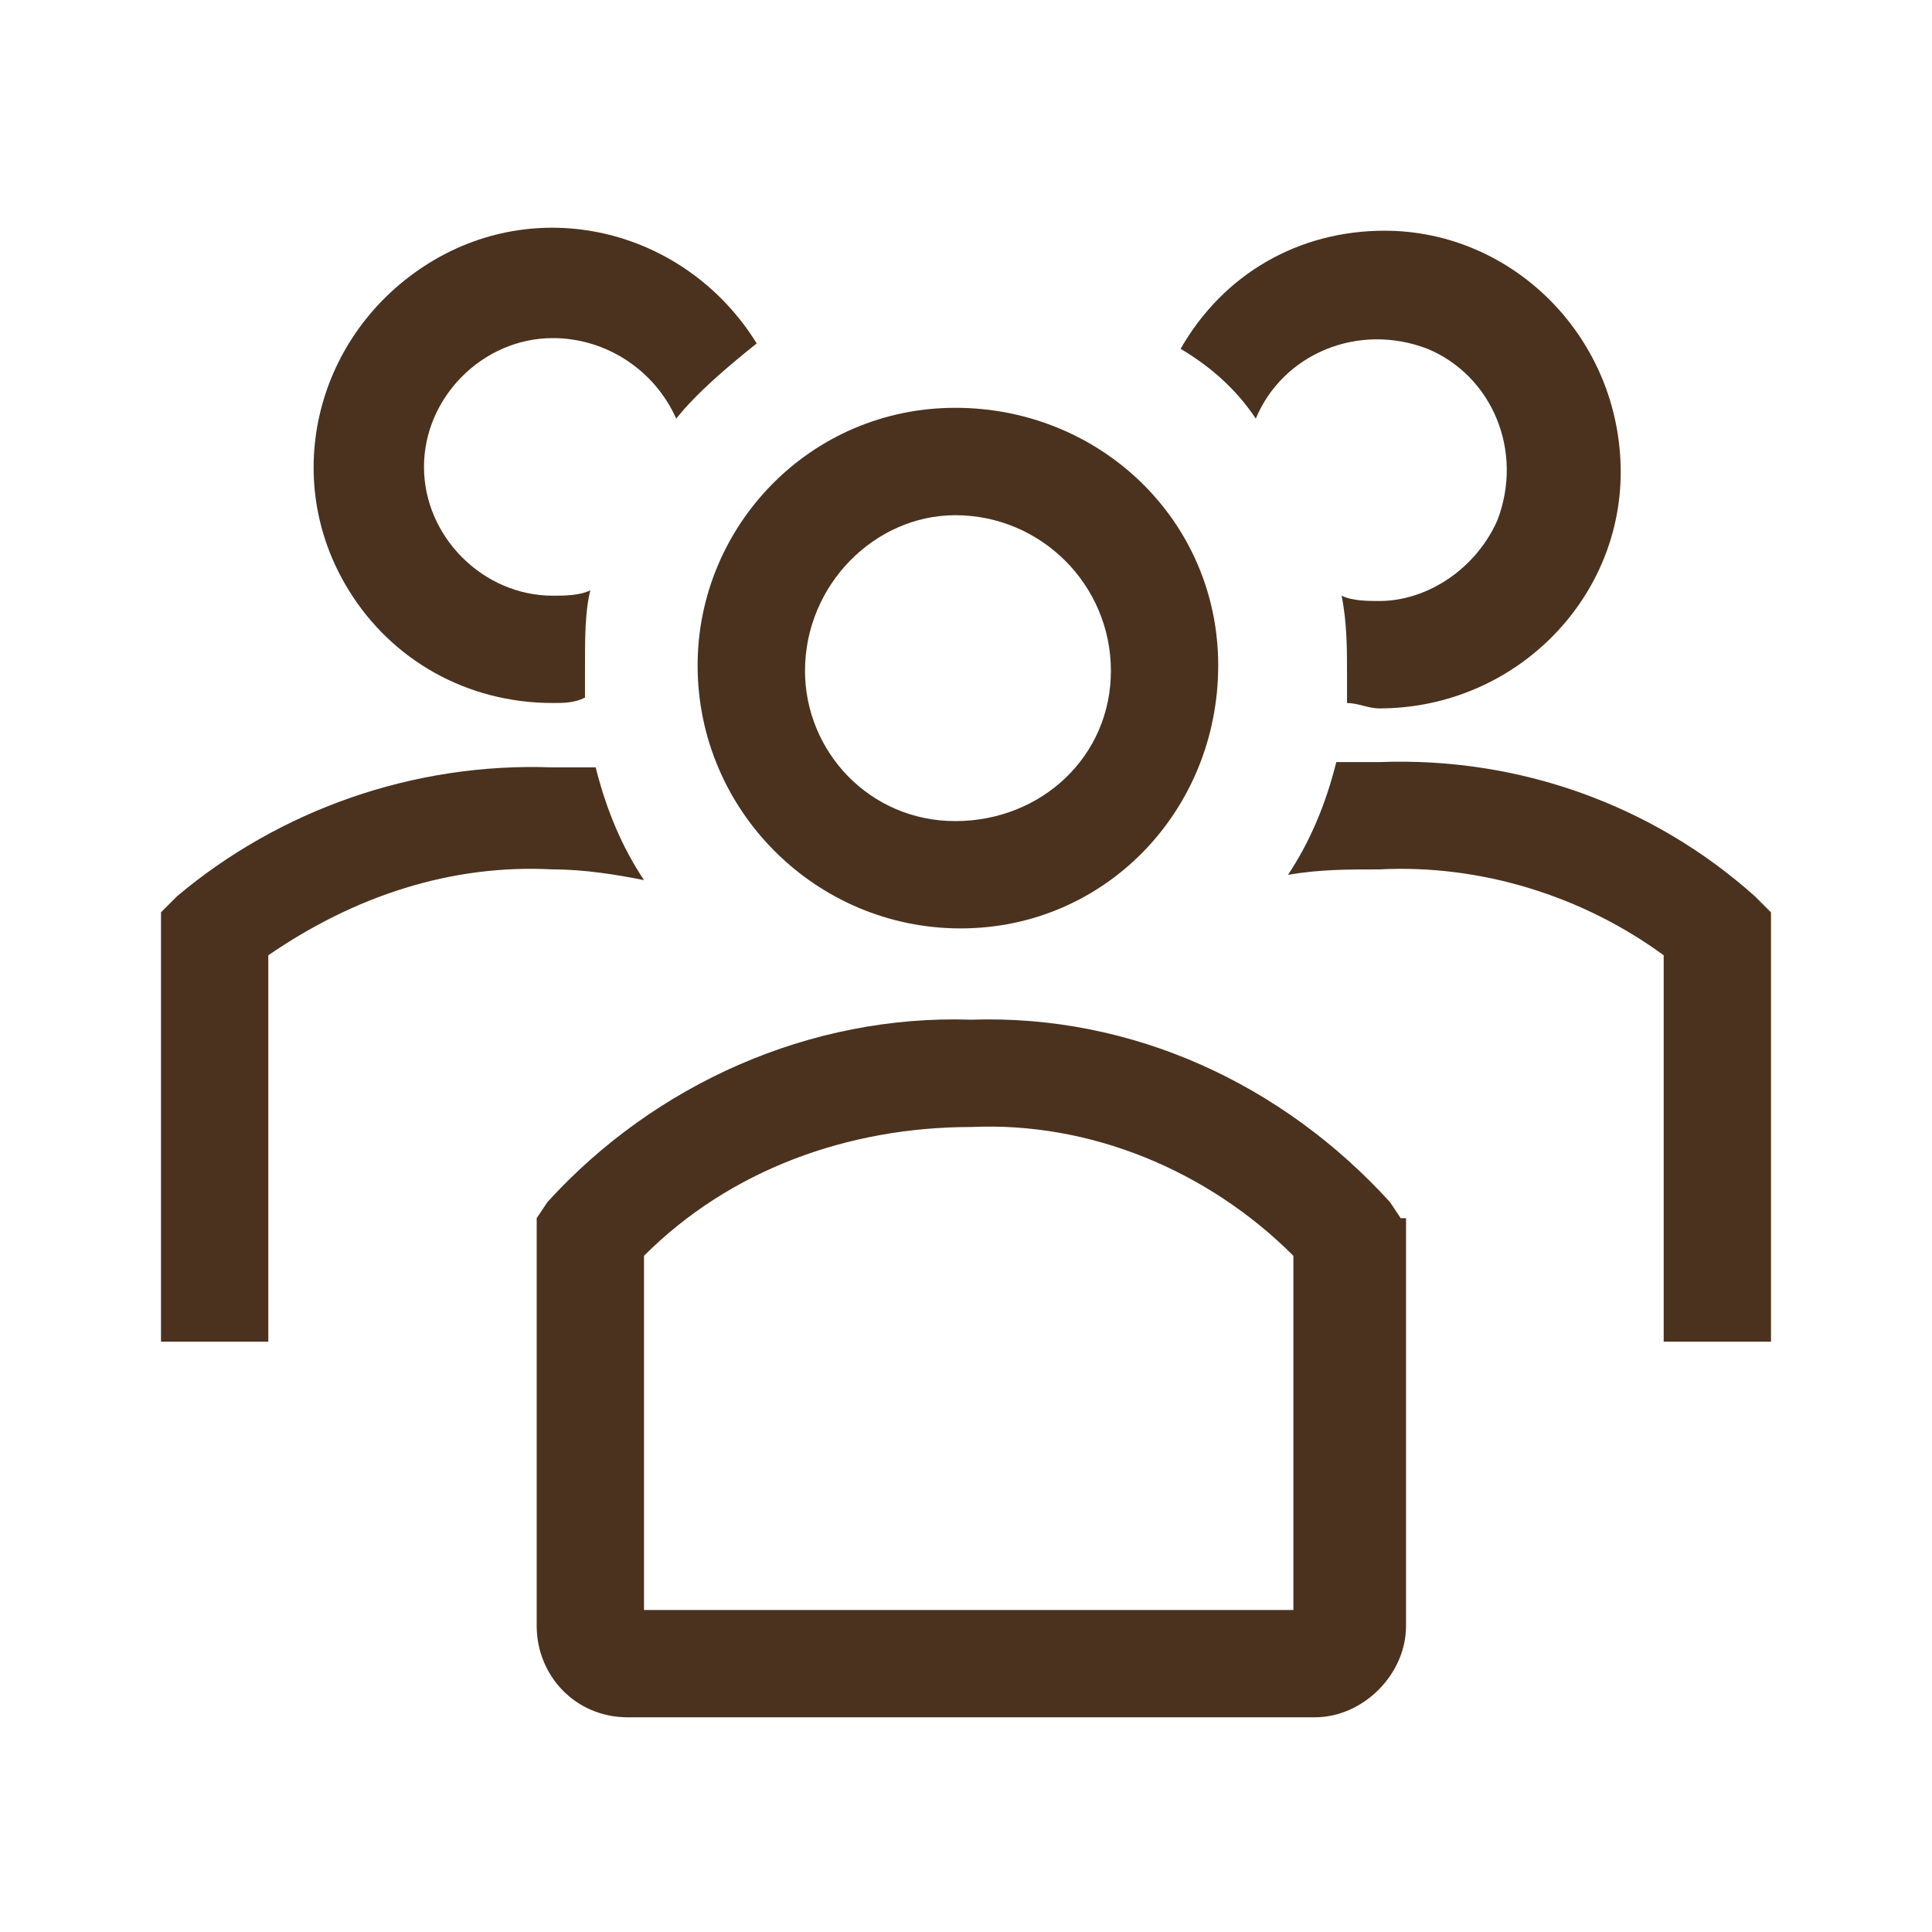 <svg width="24" height="24" viewBox="0 0 24 24" fill="none" xmlns="http://www.w3.org/2000/svg">
<g clip-path="url(#clip0_665_3432)">
<path d="M11.933 11.533C13.733 11.533 15.133 10.066 15.133 8.266C15.133 6.466 13.666 5.066 11.867 5.066C10.066 5.066 8.666 6.533 8.666 8.266C8.666 10.066 10.133 11.533 11.933 11.533ZM11.867 6.4C11.933 6.4 11.933 6.4 11.867 6.4C12.933 6.4 13.8 7.266 13.8 8.333C13.8 9.4 12.933 10.2 11.867 10.2C10.8 10.2 10 9.333 10 8.333C10 7.266 10.867 6.4 11.867 6.4Z" fill="#4A321F"/>
<path d="M21.8 11.134C20.533 10 18.867 9.4 17.133 9.467H16.6C16.467 10 16.267 10.467 16 10.867C16.4 10.8 16.733 10.8 17.133 10.8C18.4 10.734 19.667 11.134 20.667 11.867V16.667H22V11.334L21.8 11.134Z" fill="#4A321F"/>
<path d="M15.6 5.2C15.933 4.4 16.866 4 17.733 4.333C18.533 4.666 18.933 5.6 18.6 6.466C18.333 7.066 17.733 7.466 17.133 7.466C17 7.466 16.8 7.466 16.666 7.4C16.733 7.733 16.733 8.066 16.733 8.333V8.733C16.866 8.733 17 8.8 17.133 8.8C18.8 8.8 20.133 7.466 20.133 5.866C20.133 4.2 18.8 2.866 17.2 2.866C16.133 2.866 15.2 3.4 14.666 4.333C15 4.533 15.333 4.8 15.6 5.2Z" fill="#4A321F"/>
<path d="M8 10.933C7.733 10.533 7.533 10.067 7.4 9.533H6.867C5.133 9.467 3.467 10.067 2.2 11.133L2 11.333V16.667H3.333V11.867C4.4 11.133 5.6 10.733 6.867 10.8C7.267 10.8 7.667 10.867 8 10.933Z" fill="#4A321F"/>
<path d="M6.867 8.733C7 8.733 7.133 8.733 7.267 8.666V8.266C7.267 7.933 7.267 7.6 7.333 7.333C7.2 7.4 7 7.4 6.867 7.4C6 7.4 5.267 6.666 5.267 5.8C5.267 4.933 6 4.2 6.867 4.2C7.533 4.2 8.133 4.6 8.4 5.2C8.667 4.866 9.067 4.533 9.4 4.266C8.533 2.866 6.733 2.4 5.333 3.266C3.933 4.133 3.467 5.933 4.333 7.333C4.867 8.2 5.8 8.733 6.867 8.733Z" fill="#4A321F"/>
<path d="M17.4 15.133L17.267 14.933C15.933 13.467 14.066 12.6 12.066 12.667C10.066 12.6 8.133 13.467 6.8 14.933L6.667 15.133V20.2C6.667 20.8 7.133 21.333 7.8 21.333H16.333C16.933 21.333 17.466 20.8 17.466 20.2V15.133H17.4ZM16.067 20H8V15.6C9.066 14.533 10.533 14 12.066 14C13.533 13.933 15 14.533 16.067 15.6V20Z" fill="#4A321F"/>
</g>
<defs>
<clipPath id="clip0_665_3432">
<rect width="24" height="24" fill="white"/>
</clipPath>
</defs>
</svg>
